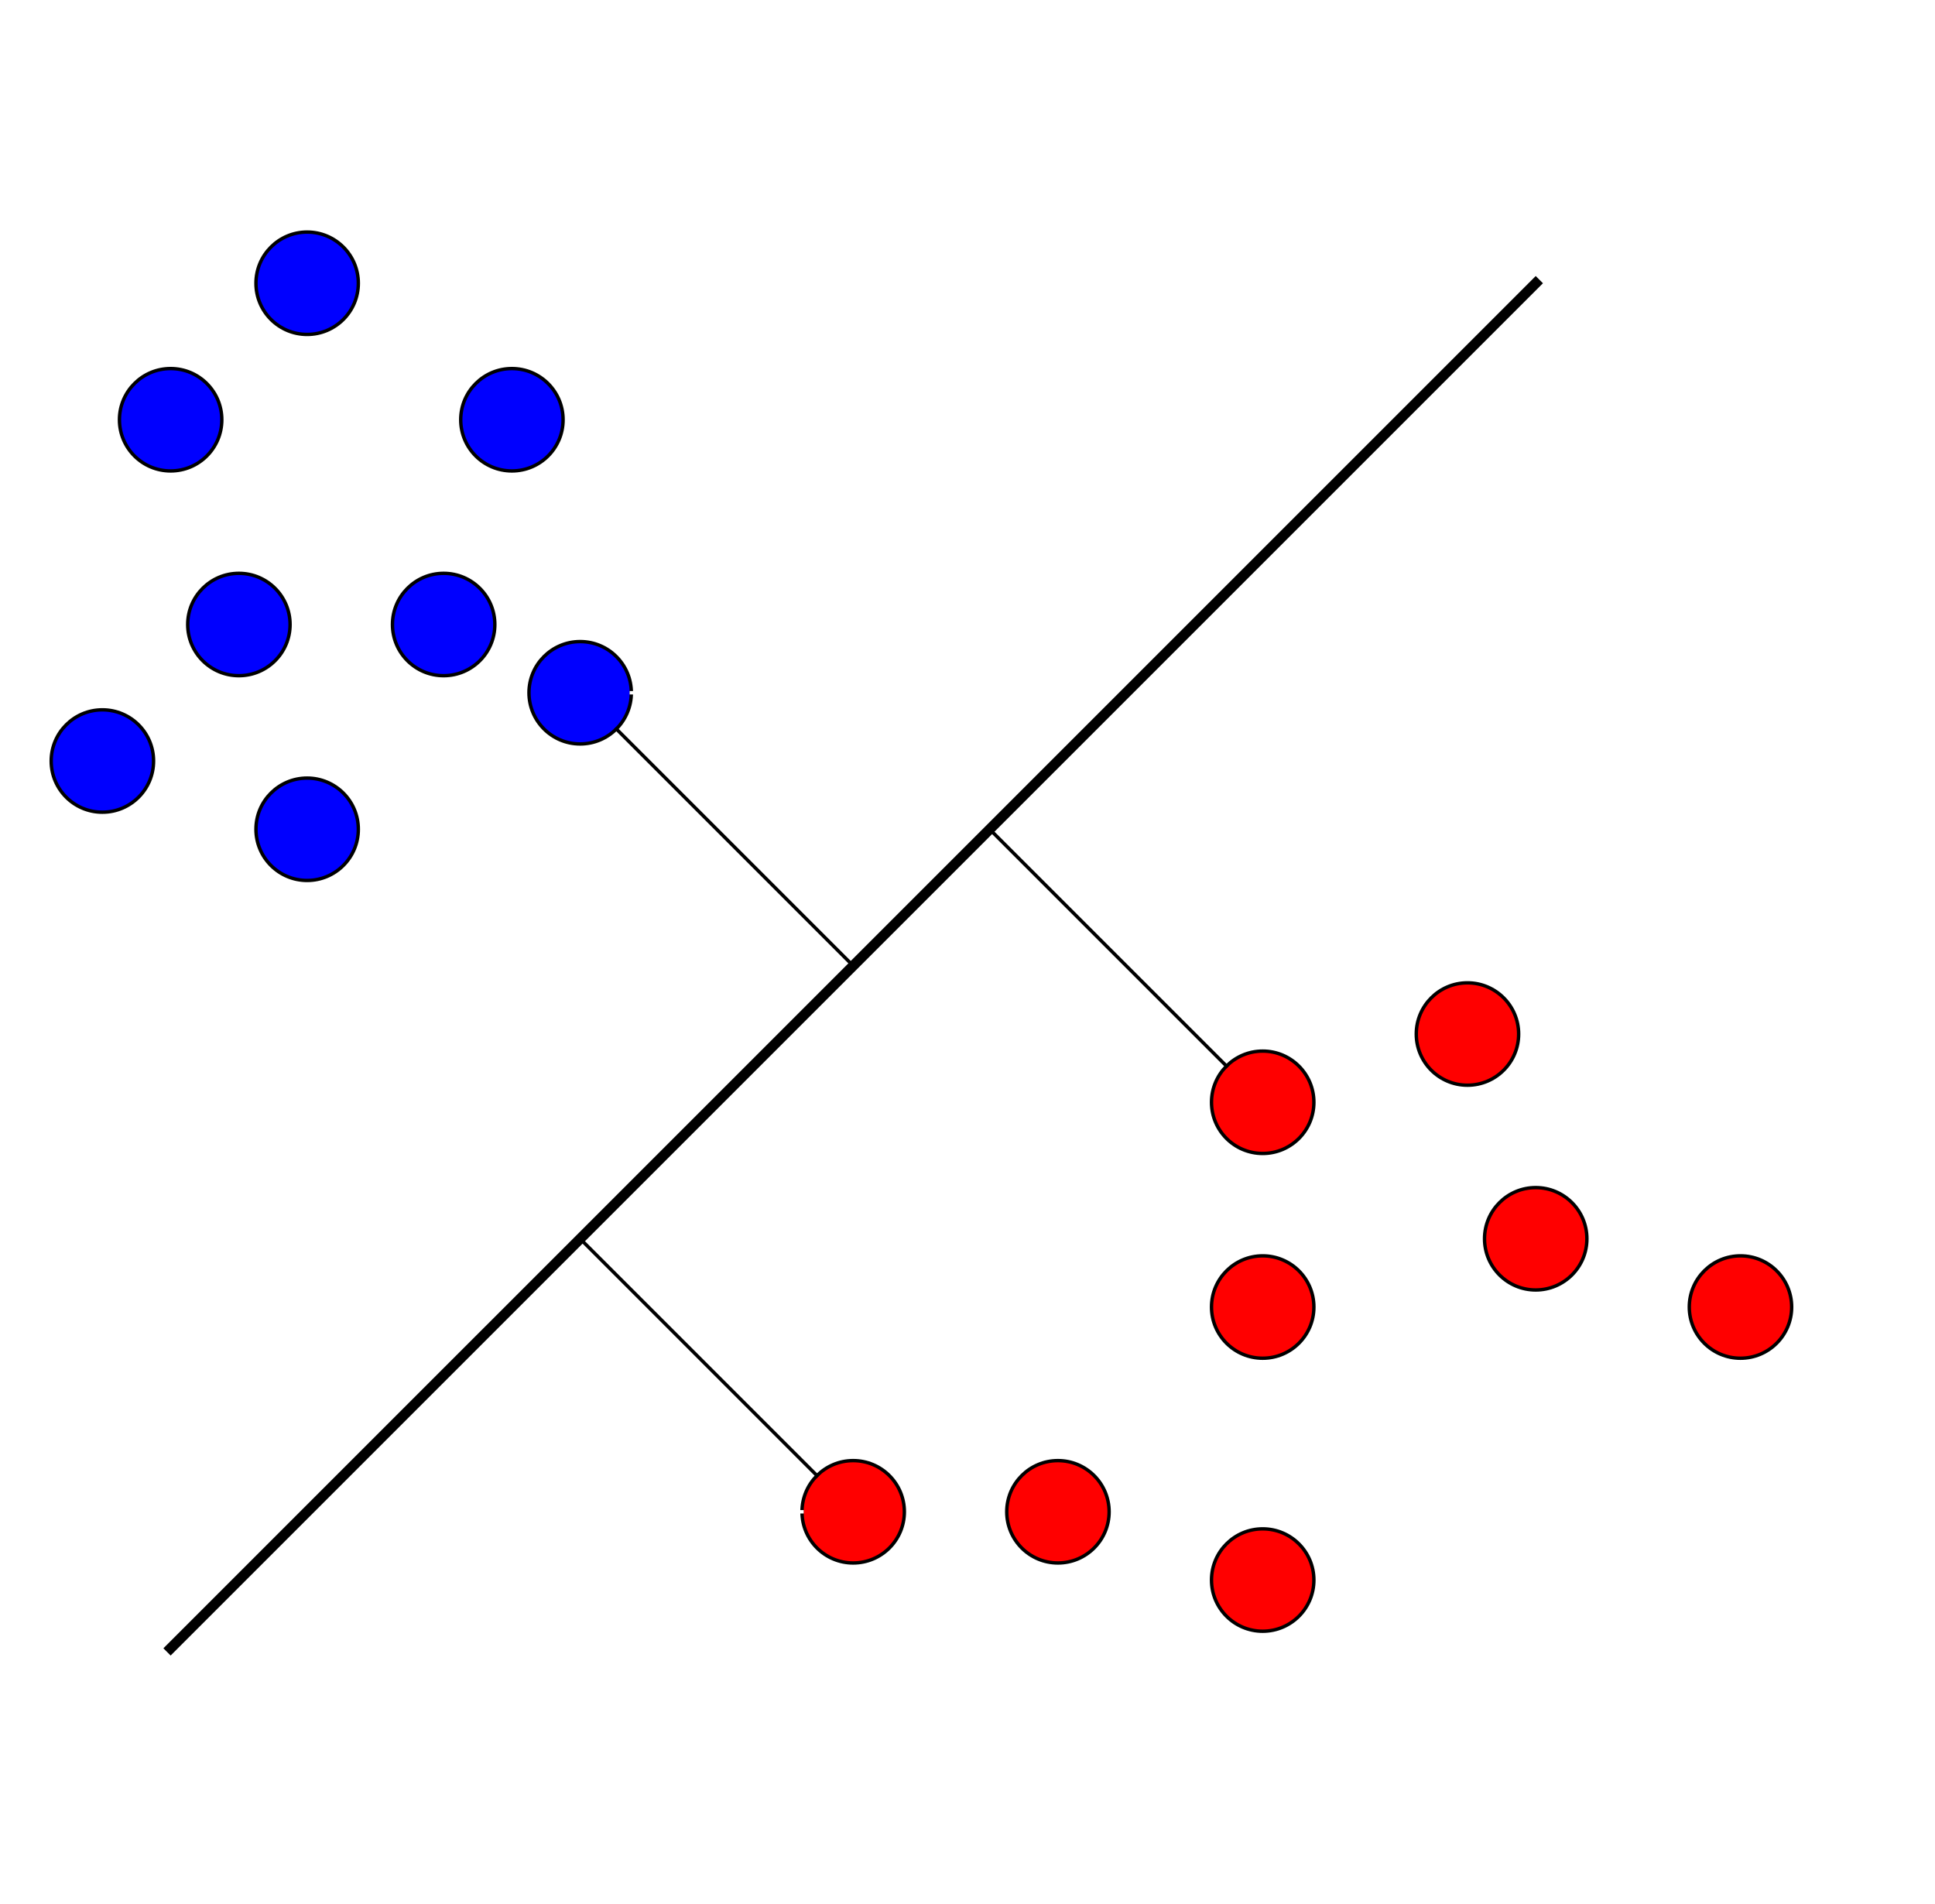 <ns0:svg color-interpolation="auto" color-rendering="auto" fill="black" fill-opacity="1" font-family="&apos;Dialog&apos;" font-size="12" font-style="normal" font-weight="normal" height="558" image-rendering="auto" shape-rendering="auto" stroke="black" stroke-dasharray="none" stroke-dashoffset="0" stroke-linecap="square" stroke-linejoin="miter" stroke-miterlimit="10" stroke-opacity="1" stroke-width="1" text-rendering="auto" width="567" xmlns:ns0="http://www.w3.org/2000/svg">
  
  <ns0:rect width="100%" height="100%" fill="#333333" stroke="none"/>
  
  <ns0:defs id="genericDefs" />
  <ns0:g>
    <ns0:defs id="defs1">
      <ns0:clipPath clipPathUnits="userSpaceOnUse" id="clipPath1">
        <ns0:path d="M0 0 L567 0 L567 558 L0 558 L0 0 Z" />
      </ns0:clipPath>
      <ns0:clipPath clipPathUnits="userSpaceOnUse" id="clipPath2">
        <ns0:path d="M130 37 L697 37 L697 595 L130 595 L130 37 Z" />
      </ns0:clipPath>
    </ns0:defs>
    <ns0:g fill="white" stroke="white" transform="translate(-130,-37)">
      <ns0:rect clip-path="url(#clipPath2)" height="558" stroke="none" width="567" x="130" y="37" />
    </ns0:g>
    <ns0:g fill="blue" stroke="blue" transform="matrix(1,0,0,1,-130,-37)">
      <ns0:circle clip-path="url(#clipPath2)" cx="180" cy="160" r="15" stroke="none" />
    </ns0:g>
    <ns0:g stroke-linecap="butt" stroke-miterlimit="1.45" transform="matrix(1,0,0,1,-130,-37)">
      <ns0:circle clip-path="url(#clipPath2)" cx="180" cy="160" fill="none" r="15" />
    </ns0:g>
    <ns0:g fill="blue" stroke="blue" transform="matrix(1,0,0,1,-130,-37)">
      <ns0:circle clip-path="url(#clipPath2)" cx="220" cy="120" r="15" stroke="none" />
    </ns0:g>
    <ns0:g stroke-linecap="butt" stroke-miterlimit="1.45" transform="matrix(1,0,0,1,-130,-37)">
      <ns0:circle clip-path="url(#clipPath2)" cx="220" cy="120" fill="none" r="15" />
    </ns0:g>
    <ns0:g fill="blue" stroke="blue" transform="matrix(1,0,0,1,-130,-37)">
      <ns0:circle clip-path="url(#clipPath2)" cx="200" cy="220" r="15" stroke="none" />
    </ns0:g>
    <ns0:g stroke-linecap="butt" stroke-miterlimit="1.45" transform="matrix(1,0,0,1,-130,-37)">
      <ns0:circle clip-path="url(#clipPath2)" cx="200" cy="220" fill="none" r="15" />
    </ns0:g>
    <ns0:g fill="blue" stroke="blue" transform="matrix(1,0,0,1,-130,-37)">
      <ns0:circle clip-path="url(#clipPath2)" cx="280" cy="160" r="15" stroke="none" />
    </ns0:g>
    <ns0:g stroke-linecap="butt" stroke-miterlimit="1.45" transform="matrix(1,0,0,1,-130,-37)">
      <ns0:circle clip-path="url(#clipPath2)" cx="280" cy="160" fill="none" r="15" />
    </ns0:g>
    <ns0:g fill="blue" stroke="blue" transform="matrix(1,0,0,1,-130,-37)">
      <ns0:circle clip-path="url(#clipPath2)" cx="260" cy="220" r="15" stroke="none" />
    </ns0:g>
    <ns0:g stroke-linecap="butt" stroke-miterlimit="1.45" transform="matrix(1,0,0,1,-130,-37)">
      <ns0:circle clip-path="url(#clipPath2)" cx="260" cy="220" fill="none" r="15" />
    </ns0:g>
    <ns0:g fill="blue" stroke="blue" transform="matrix(1,0,0,1,-130,-37)">
      <ns0:circle clip-path="url(#clipPath2)" cx="300" cy="240" r="15" stroke="none" />
    </ns0:g>
    <ns0:g stroke-linecap="butt" stroke-miterlimit="1.45" transform="matrix(1,0,0,1,-130,-37)">
      <ns0:circle clip-path="url(#clipPath2)" cx="300" cy="240" fill="none" r="15" />
    </ns0:g>
    <ns0:g fill="blue" stroke="blue" transform="matrix(1,0,0,1,-130,-37)">
      <ns0:circle clip-path="url(#clipPath2)" cx="220" cy="280" r="15" stroke="none" />
    </ns0:g>
    <ns0:g stroke-linecap="butt" stroke-miterlimit="1.45" transform="matrix(1,0,0,1,-130,-37)">
      <ns0:circle clip-path="url(#clipPath2)" cx="220" cy="280" fill="none" r="15" />
    </ns0:g>
    <ns0:g fill="blue" stroke="blue" transform="matrix(1,0,0,1,-130,-37)">
      <ns0:circle clip-path="url(#clipPath2)" cx="160" cy="260" r="15" stroke="none" />
    </ns0:g>
    <ns0:g stroke-linecap="butt" stroke-miterlimit="1.45" transform="matrix(1,0,0,1,-130,-37)">
      <ns0:circle clip-path="url(#clipPath2)" cx="160" cy="260" fill="none" r="15" />
    </ns0:g>
    <ns0:g fill="red" stroke="red" transform="matrix(1,0,0,1,-130,-37)">
      <ns0:circle clip-path="url(#clipPath2)" cx="500" cy="360" r="15" stroke="none" />
    </ns0:g>
    <ns0:g stroke-linecap="butt" stroke-miterlimit="1.45" transform="matrix(1,0,0,1,-130,-37)">
      <ns0:circle clip-path="url(#clipPath2)" cx="500" cy="360" fill="none" r="15" />
    </ns0:g>
    <ns0:g fill="red" stroke="red" transform="matrix(1,0,0,1,-130,-37)">
      <ns0:circle clip-path="url(#clipPath2)" cx="380" cy="480" r="15" stroke="none" />
    </ns0:g>
    <ns0:g stroke-linecap="butt" stroke-miterlimit="1.45" transform="matrix(1,0,0,1,-130,-37)">
      <ns0:circle clip-path="url(#clipPath2)" cx="380" cy="480" fill="none" r="15" />
    </ns0:g>
    <ns0:g fill="red" stroke="red" transform="matrix(1,0,0,1,-130,-37)">
      <ns0:circle clip-path="url(#clipPath2)" cx="560" cy="340" r="15" stroke="none" />
    </ns0:g>
    <ns0:g stroke-linecap="butt" stroke-miterlimit="1.45" transform="matrix(1,0,0,1,-130,-37)">
      <ns0:circle clip-path="url(#clipPath2)" cx="560" cy="340" fill="none" r="15" />
    </ns0:g>
    <ns0:g fill="red" stroke="red" transform="matrix(1,0,0,1,-130,-37)">
      <ns0:circle clip-path="url(#clipPath2)" cx="440" cy="480" r="15" stroke="none" />
    </ns0:g>
    <ns0:g stroke-linecap="butt" stroke-miterlimit="1.45" transform="matrix(1,0,0,1,-130,-37)">
      <ns0:circle clip-path="url(#clipPath2)" cx="440" cy="480" fill="none" r="15" />
    </ns0:g>
    <ns0:g fill="red" stroke="red" transform="matrix(1,0,0,1,-130,-37)">
      <ns0:circle clip-path="url(#clipPath2)" cx="500" cy="500" r="15" stroke="none" />
    </ns0:g>
    <ns0:g stroke-linecap="butt" stroke-miterlimit="1.45" transform="matrix(1,0,0,1,-130,-37)">
      <ns0:circle clip-path="url(#clipPath2)" cx="500" cy="500" fill="none" r="15" />
    </ns0:g>
    <ns0:g fill="red" stroke="red" transform="matrix(1,0,0,1,-130,-37)">
      <ns0:circle clip-path="url(#clipPath2)" cx="500" cy="420" r="15" stroke="none" />
    </ns0:g>
    <ns0:g stroke-linecap="butt" stroke-miterlimit="1.45" transform="matrix(1,0,0,1,-130,-37)">
      <ns0:circle clip-path="url(#clipPath2)" cx="500" cy="420" fill="none" r="15" />
    </ns0:g>
    <ns0:g fill="red" stroke="red" transform="matrix(1,0,0,1,-130,-37)">
      <ns0:circle clip-path="url(#clipPath2)" cx="580" cy="400" r="15" stroke="none" />
    </ns0:g>
    <ns0:g stroke-linecap="butt" stroke-miterlimit="1.45" transform="matrix(1,0,0,1,-130,-37)">
      <ns0:circle clip-path="url(#clipPath2)" cx="580" cy="400" fill="none" r="15" />
    </ns0:g>
    <ns0:g fill="red" stroke="red" transform="matrix(1,0,0,1,-130,-37)">
      <ns0:circle clip-path="url(#clipPath2)" cx="640" cy="420" r="15" stroke="none" />
    </ns0:g>
    <ns0:g stroke-linecap="butt" stroke-miterlimit="1.45" transform="matrix(1,0,0,1,-130,-37)">
      <ns0:circle clip-path="url(#clipPath2)" cx="640" cy="420" fill="none" r="15" />
      <ns0:path clip-path="url(#clipPath2)" d="M340 580 L340 60" fill="none" stroke="white" stroke-width="3" />
      <ns0:path clip-path="url(#clipPath2)" d="M560 580 L680 140" fill="none" stroke="white" stroke-width="3" />
      <ns0:path clip-path="url(#clipPath2)" d="M315 240 L340 240" fill="none" stroke="white" />
      <ns0:path clip-path="url(#clipPath2)" d="M365 480 L340 480" fill="none" stroke="white" />
      <ns0:path clip-path="url(#clipPath2)" d="M180 520 L580 120" fill="none" stroke-width="3" />
      <ns0:path clip-path="url(#clipPath2)" d="M489.393 349.393 L420 280" fill="none" />
      <ns0:path clip-path="url(#clipPath2)" d="M310.607 250.607 L380 320" fill="none" />
      <ns0:path clip-path="url(#clipPath2)" d="M369.393 469.393 L300 400" fill="none" />
    </ns0:g>
  </ns0:g>
</ns0:svg>